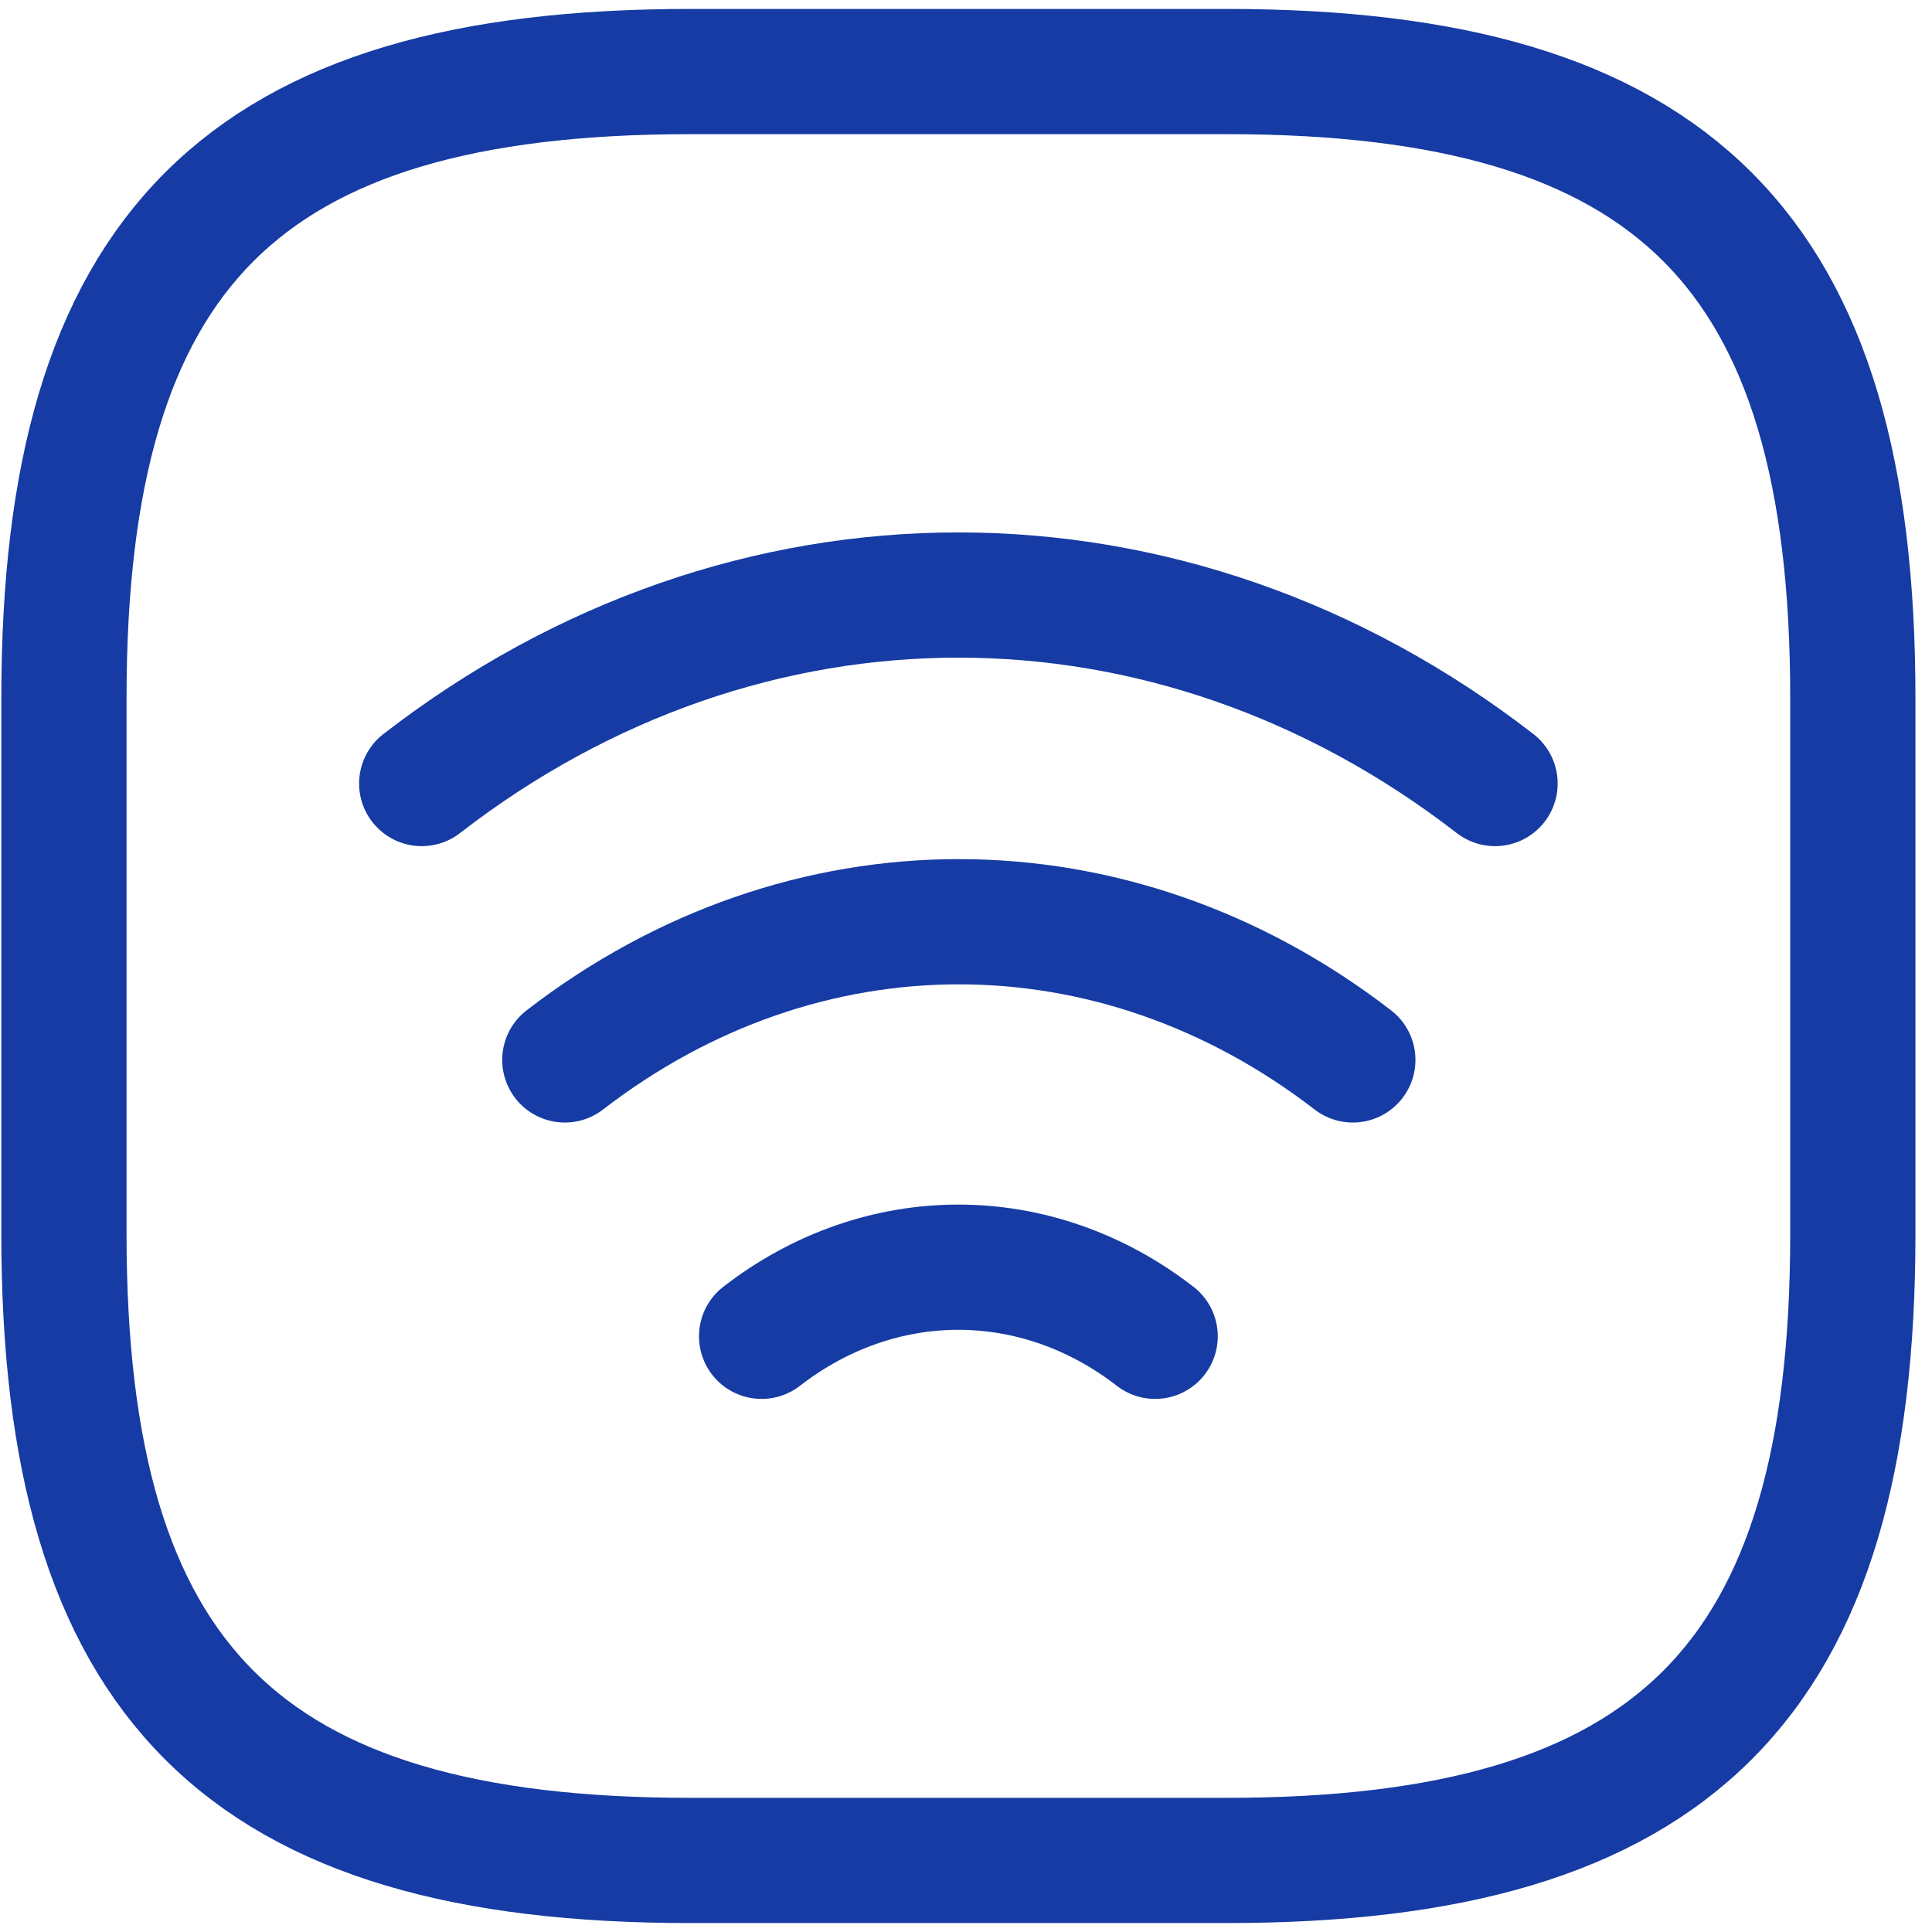 <svg width="108" height="108" fill="none" xmlns="http://www.w3.org/2000/svg"><path d="M23.574 43.8c18.15-14.05 41.85-14.05 60 0m-52 15.45c13.35-10.3 30.7-10.3 44.05 0M42.574 74.7c6.65-5.15 15.35-5.15 22 0" stroke="#163BA4" stroke-width="7" stroke-linecap="round" stroke-linejoin="round"/><path d="M38.574 104h30c25 0 35-10 35-35V39c0-25-10-35-35-35h-30c-25 0-35 10-35 35v30c0 25 10 35 35 35z" stroke="#163BA4" stroke-width="7" stroke-linecap="round" stroke-linejoin="round"/></svg>